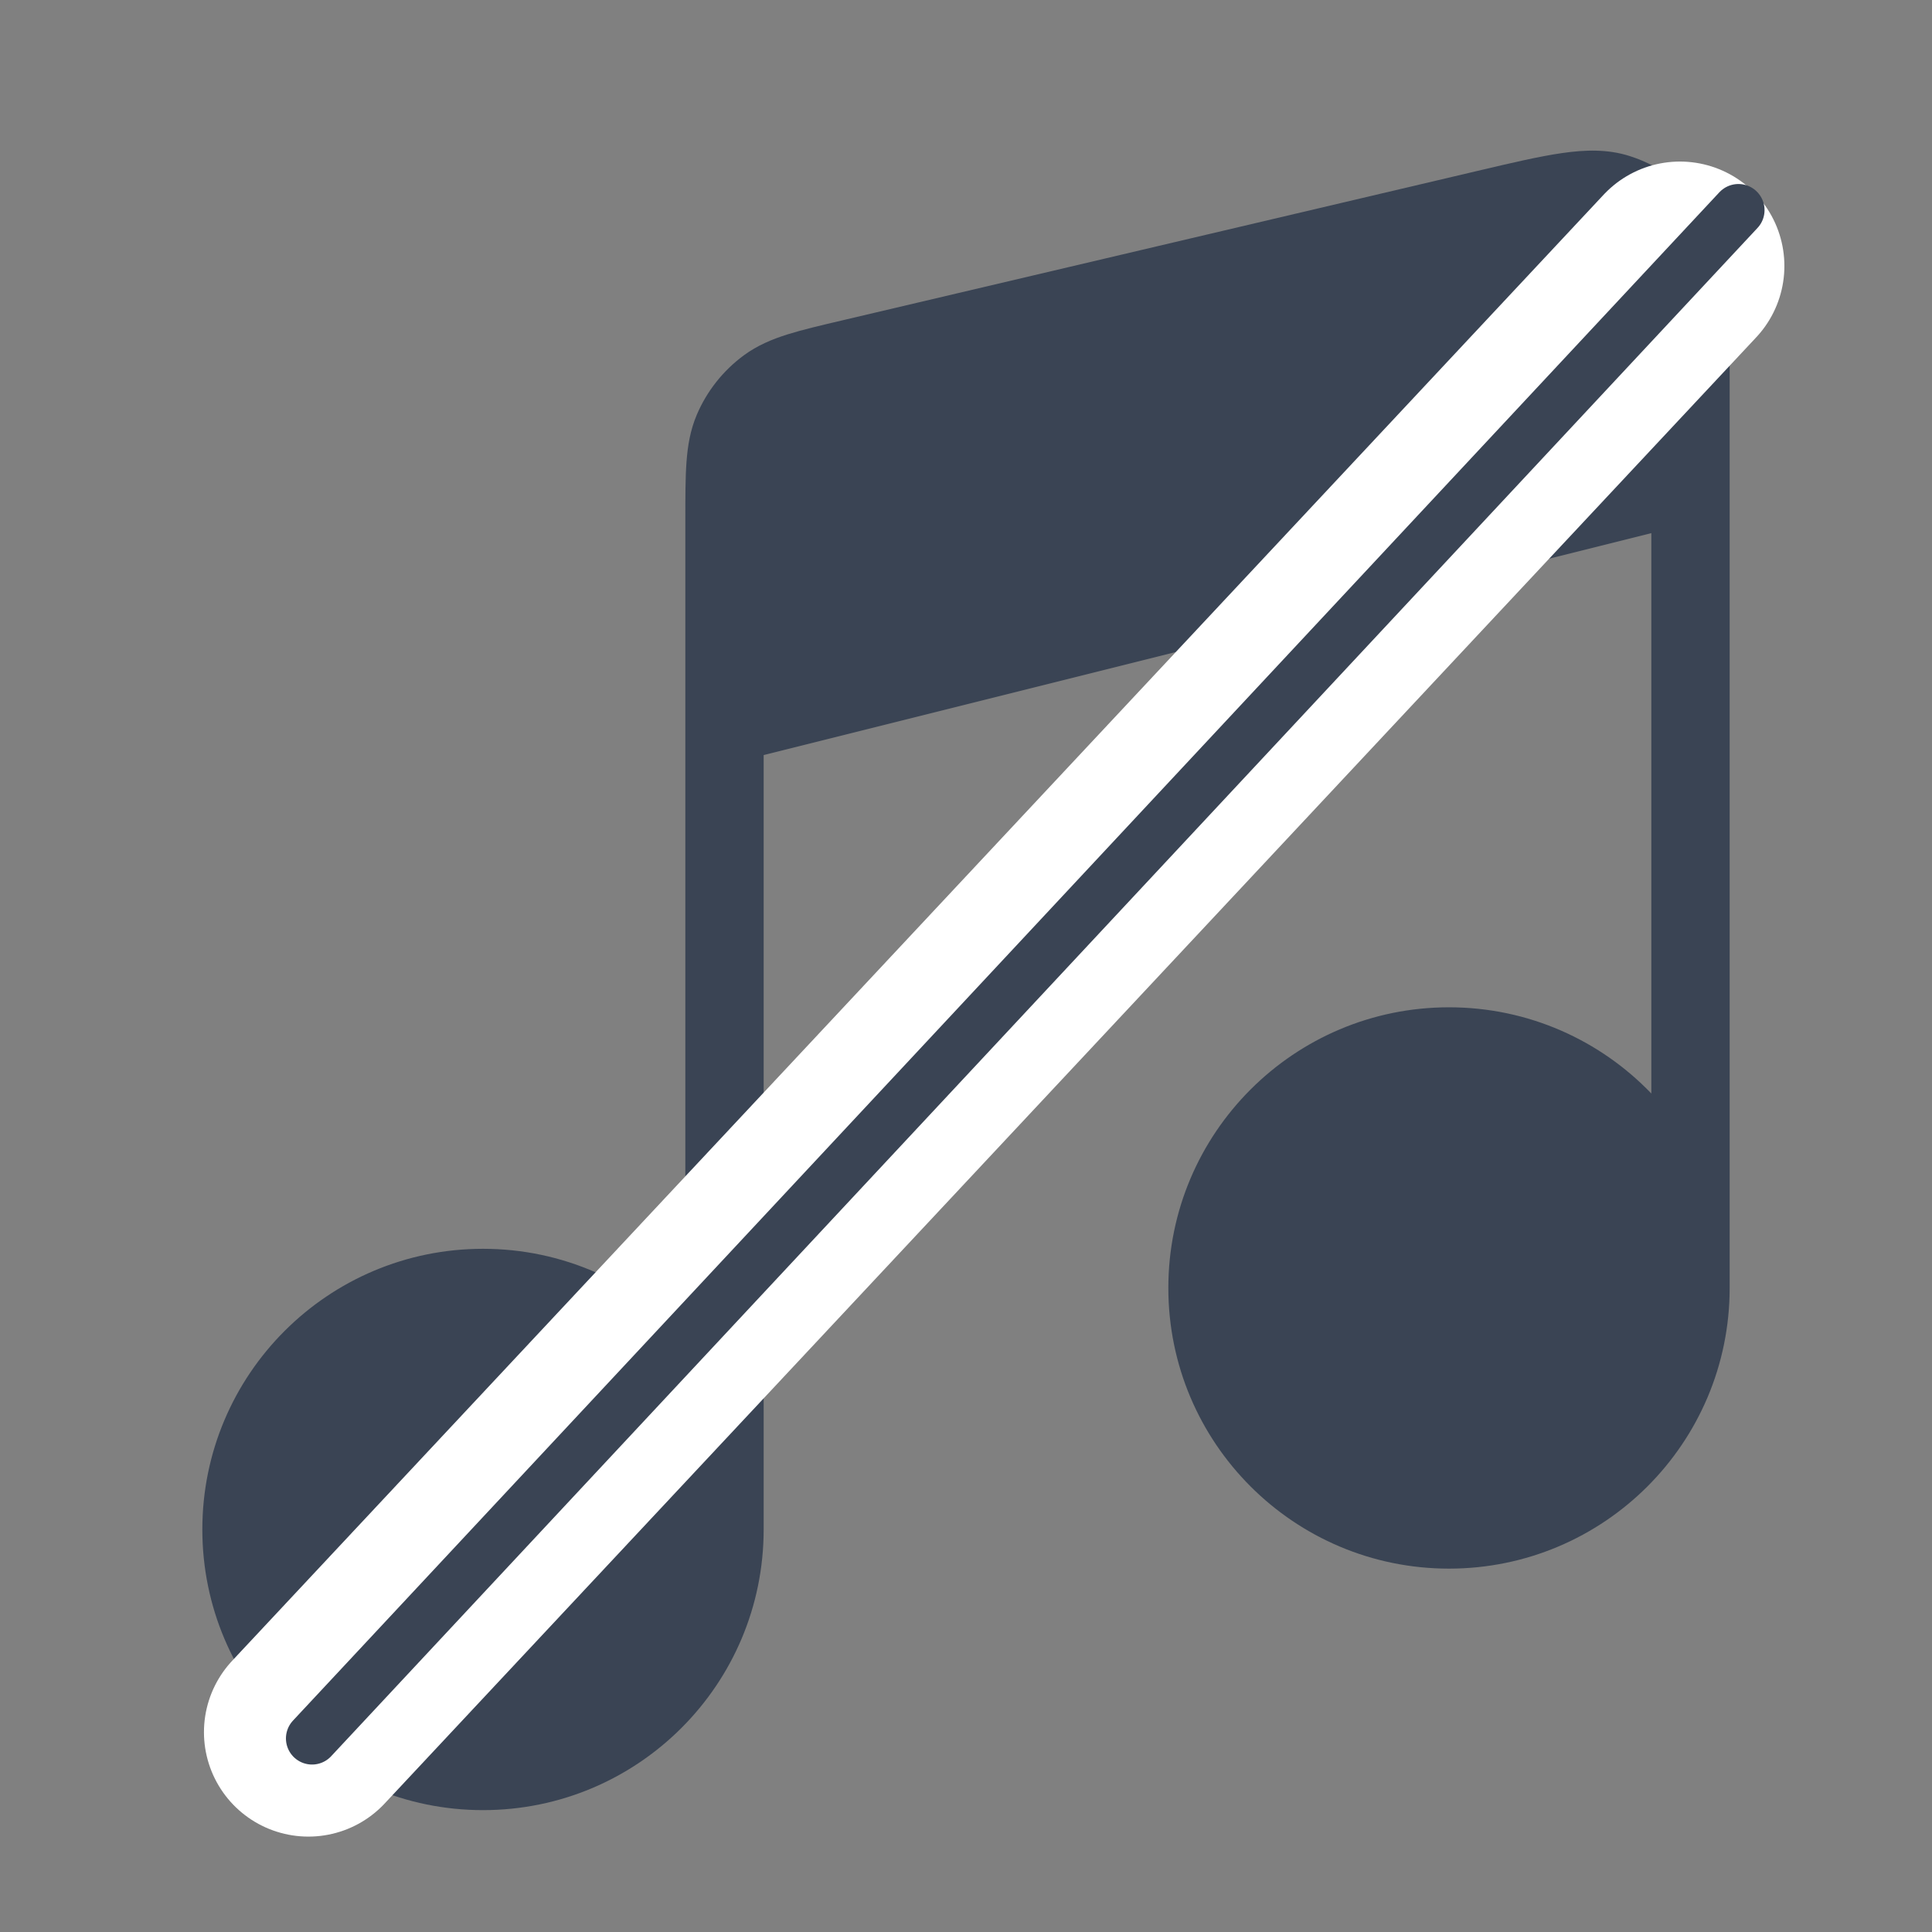 <svg width="37" height="37" viewBox="0 0 37 37" fill="none" xmlns="http://www.w3.org/2000/svg">
<rect x="0" y="0" width="37" height="37" fill="#808080" stroke="none"/>
<path fill-rule="evenodd" clip-rule="evenodd" d="M14.625 14.46L31.625 10.21V20.942C30.647 19.924 29.272 19.291 27.75 19.291C24.782 19.291 22.375 21.698 22.375 24.666C22.375 27.635 24.782 30.041 27.75 30.041C30.718 30.041 33.125 27.635 33.125 24.666V9.25V7.124V7.089C33.125 6.429 33.125 5.884 33.087 5.446C33.047 4.996 32.961 4.573 32.733 4.193C32.389 3.62 31.849 3.192 31.212 2.989C30.791 2.854 30.36 2.867 29.912 2.932C29.477 2.995 28.947 3.119 28.304 3.271L28.27 3.279L16.17 6.126L16.145 6.132C15.726 6.23 15.373 6.313 15.085 6.403C14.783 6.498 14.505 6.615 14.248 6.803C13.85 7.095 13.537 7.49 13.344 7.944C13.22 8.237 13.17 8.535 13.147 8.851C13.125 9.151 13.125 9.514 13.125 9.944V9.971V13.875V25.567C12.147 24.549 10.772 23.916 9.25 23.916C6.281 23.916 3.875 26.323 3.875 29.291C3.875 32.26 6.281 34.666 9.25 34.666C12.219 34.666 14.625 32.26 14.625 29.291V14.46Z" fill="#3A4454"/>
<line x1="5.906" y1="33.173" x2="32.173" y2="5.094" stroke="white" stroke-width="4" stroke-linecap="round"/>
<line x1="5.976" y1="33.293" x2="33.293" y2="4.024" stroke="#3A4454" stroke-linecap="round"/>
</svg>

